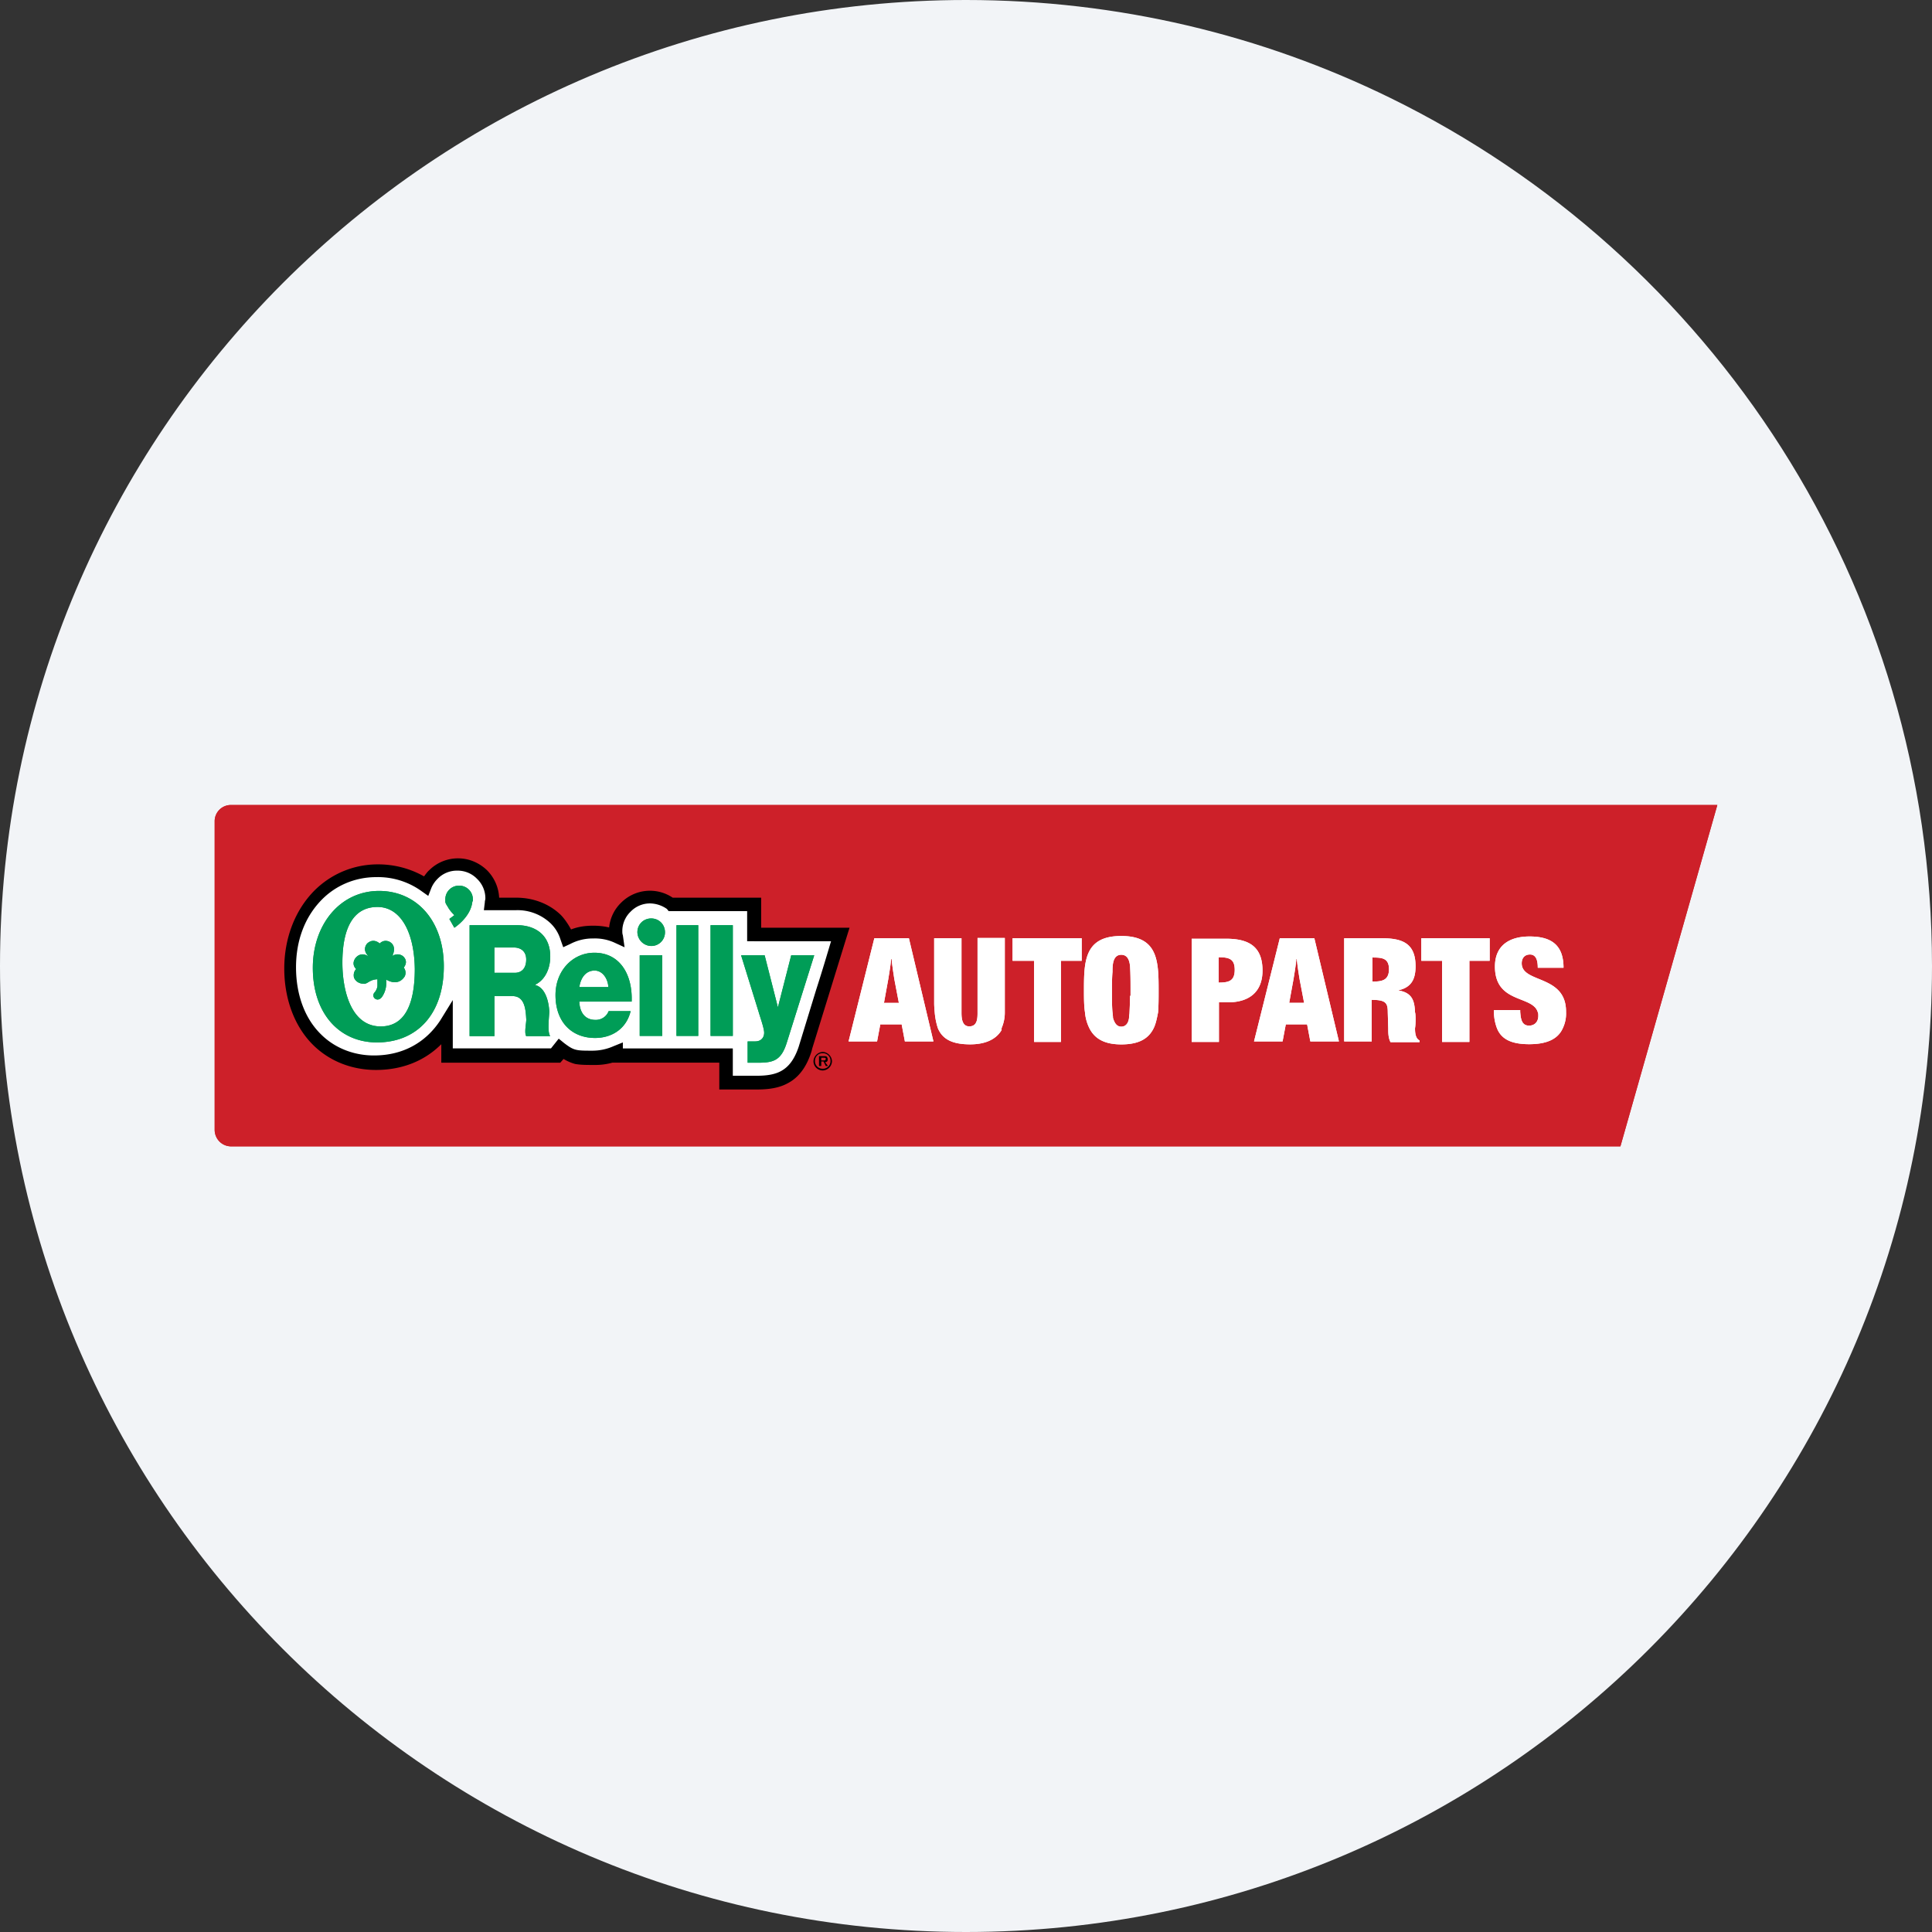 <svg width="36" height="36" fill="none" xmlns="http://www.w3.org/2000/svg"><rect width="100%" height="100%" fill="#333333" stroke="none"/><path d="M18 0c2.837 0 5.52.656 7.907 1.825C31.884 4.753 36 10.895 36 18c0 9.942-8.058 18-18 18-9.94 0-18-8.057-18-18C0 8.06 8.06 0 18 0z" fill="#F2F4F7"/><path d="M4.308 15a.302.302 0 0 0-.308.308v5.745c0 .163.13.308.308.308h25.886L32 15H4.308z" fill="#CD2029"/><path d="M4.308 15a.302.302 0 0 0-.308.308v5.745c0 .163.13.308.308.308h25.886L32 15H4.308z" fill="#CD2029"/><path d="M14.066 17.404v-.56h-1.563a.646.646 0 0 0-.836.05.632.632 0 0 0-.172.542 1.103 1.103 0 0 0-.91.028.845.845 0 0 0-.215-.345 1.072 1.072 0 0 0-.737-.276H9.18c0-.032.01-.06.01-.093a.64.64 0 0 0-.183-.448.64.64 0 0 0-.896 0 .57.57 0 0 0-.13.206 1.572 1.572 0 0 0-2.002.163c-.336.336-.523.817-.523 1.358 0 .541.173 1.012.5 1.33.284.284.662.438 1.082.438.593 0 1.064-.265 1.349-.713v.583h2.025l.103-.122c.196.164.317.164.602.164.163 0 .317-.033.448-.093v.041h2.002v.5h.583c.369 0 .723-.084.9-.644l.654-2.123h-1.633v.014h-.005z" fill="#fff"/><path d="M13.403 20.301v-.5h-1.992a1.184 1.184 0 0 1-.336.043c-.145 0-.257 0-.36-.019a.854.854 0 0 1-.214-.093l-.061.07H8.223v-.345c-.308.308-.723.48-1.218.48-.448 0-.868-.163-1.176-.471-.345-.345-.532-.859-.532-1.419s.196-1.082.56-1.451c.318-.317.738-.49 1.186-.49.317 0 .611.084.858.224.033-.042.061-.084.094-.112a.759.759 0 0 1 .541-.224c.205 0 .397.084.541.224a.78.78 0 0 1 .224.509h.318c.317 0 .611.112.826.317.06.06.13.154.196.275.13-.051.266-.07.41-.07.103 0 .206.01.299.033a.748.748 0 0 1 .224-.462.759.759 0 0 1 .961-.093h1.648v.56h1.647l-.051.163-.644 2.086-.01.042c-.093.308-.247.5-.438.602-.182.103-.397.121-.584.121h-.7zm.252-.756v.5h.448c.173 0 .336-.02.462-.094.122-.07.234-.196.318-.448l.326-1.064c.112-.345.215-.695.276-.9h-1.433v-.131h.13-.13v.13h-.13v-.56H12.46l-.033-.041a.565.565 0 0 0-.308-.103.5.5 0 0 0-.369.154.5.5 0 0 0-.154.369c0 .018 0 .042.01.07l.032.224-.205-.094a.882.882 0 0 0-.378-.07.897.897 0 0 0-.43.103l-.13.06-.051-.144a.713.713 0 0 0-.182-.299.895.895 0 0 0-.644-.247h-.602l.018-.145c0-.032.01-.051.01-.07a.5.5 0 0 0-.154-.368.5.5 0 0 0-.369-.154.5.5 0 0 0-.369.154.537.537 0 0 0-.112.163l-.06.154-.131-.093a1.39 1.39 0 0 0-.84-.257c-.378 0-.737.145-1.003.41-.318.318-.49.757-.49 1.27 0 .509.163.952.462 1.246.256.257.611.397.989.397.55 0 .97-.248 1.237-.654l.233-.378v.9h1.83l.144-.181.103.084c.093.07.144.103.214.121.07.019.164.019.308.019a.971.971 0 0 0 .397-.084l.173-.07v.112h2.048v.01z" fill="#000"/><path d="M8.75 17.24h.892c.308 0 .611.163.611.583 0 .224-.093.43-.275.523v.01c.182.05.247.298.257.49 0 .083-.042.387.018.461h-.448c-.042-.07.01-.275 0-.326-.01-.206-.042-.42-.256-.42h-.336v.746H8.75V17.24zm.463.887h.378c.13 0 .214-.084.214-.248 0-.154-.102-.224-.233-.224h-.36v.472zm1.582.541c.009.205.112.336.298.336a.254.254 0 0 0 .248-.163h.41c-.084.345-.368.5-.662.5-.439 0-.738-.3-.738-.799 0-.462.327-.789.724-.789.48 0 .714.411.695.91h-.975v.005zm.541-.275c-.01-.164-.112-.308-.257-.308-.154 0-.256.121-.284.308h.541zm.584-.593h.42v1.503h-.42V17.8zm.685-.56h.406v2.063h-.406V17.24zm.635 0h.415v2.063h-.415V17.24zm1.419 2.193c-.103.327-.248.369-.532.369h-.196v-.397h.144c.094 0 .164-.06.164-.163 0-.084-.084-.317-.103-.387l-.327-1.055h.439l.247.97.248-.97h.429l-.513 1.633zm-2.782-2.063c0-.144.112-.256.257-.256.145 0 .257.112.257.257a.253.253 0 0 1-.257.256.262.262 0 0 1-.257-.256zm-3.607.635c0 .892-.5 1.419-1.246 1.419-.695 0-1.195-.532-1.195-1.39 0-.808.509-1.433 1.237-1.433.714.004 1.204.574 1.204 1.404zM7.033 16.9c-.429 0-.653.36-.653 1.04 0 .5.154 1.186.714 1.186.448 0 .635-.41.635-1.073-.01-.69-.266-1.153-.696-1.153zm1.778-.14a.253.253 0 0 0-.256-.257.253.253 0 0 0-.257.256v.033c0 .01 0 .033.019.06 0 .01.009.01.009.02 0 0 0 .009.01.009.018.042.06.102.13.172l-.093.07.093.164s.308-.196.336-.49c.01 0 .01-.019.01-.038z" fill="#009D57"/><path d="M6.637 18.057s-.061.051-.042.154c0 0 .032.121.196.121.07-.01.093-.07.224-.084h.018v.13s-.009.07-.06.122c-.042.06.009.103.009.103s.06.06.13-.019a.448.448 0 0 0 .085-.247v-.084s.214.144.345-.06c.042-.094-.019-.164-.019-.164s.103-.112-.018-.215c-.103-.07-.196 0-.196 0s.102-.182-.052-.266c-.112-.051-.182.033-.182.033s-.112-.112-.233 0c0 0-.112.112.033.247 0 0-.131-.112-.248.019-.093.126.01.21.01.21z" fill="#009D57"/><path d="M16.936 17.483h-.644l-.48 1.922h.531l.06-.317h.398l.06.317h.532l-.457-1.922zm-.467 1.218.084-.462c.019-.122.042-.248.052-.369h.009c.01.121.033.257.051.378l.084.439h-.275v.014h-.005zm2.194.457a.728.728 0 0 0 .06-.299v-1.381h-.508v1.4c0 .112-.01.247-.154.247-.131 0-.145-.144-.145-.256v-1.386h-.509V18.7c0 .06.01.163.01.163.009.112.032.215.06.299.084.196.257.298.602.298.224 0 .462-.06.584-.266v-.037zm1.106-1.255h.387v-.42h-1.288v.42h.401v1.512h.5v-1.512zm1.82.55c0-.541-.01-1.012-.696-1.012-.686 0-.695.471-.695 1.012 0 .145 0 .285.019.411a.823.823 0 0 0 .084.299c.093.182.266.298.592.298.336 0 .509-.112.602-.298.042-.084.061-.182.084-.299.01-.126.01-.266.01-.41zm-.532.103c0 .103-.01.308-.01.308 0 .033-.009.06-.009.103-.01.084-.051.163-.145.163-.093 0-.13-.084-.154-.163 0-.033-.009-.103-.009-.103-.01-.103-.01-.215-.01-.317v-.094c0-.121 0-.233.01-.345 0-.112 0-.317.163-.317.122 0 .154.112.164.214.009.154.009.299.009.448v.103h-.01zm6.323-.653h.378v-.42h-1.274v.42h.387v1.512h.509v-1.512zm-4.671.774h.172c.397 0 .644-.196.644-.592 0-.448-.256-.593-.676-.593h-.644v1.923h.508v-.738h-.004zm0-.368v-.472c.196 0 .298.033.298.234 0 .21-.112.238-.298.238zm1.782-.826h-.644l-.48 1.922h.532l.06-.317h.397l.06.317h.533l-.458-1.922zM24.02 18.7l.084-.462c.019-.122.042-.248.051-.369h.01c.009.121.032.257.051.378l.084.439h-.28v.014zm2.347.164c-.009-.215-.051-.369-.317-.41.247-.052.327-.206.327-.449 0-.429-.248-.522-.626-.522h-.704v1.922h.513v-.774c.266 0 .299.06.299.233l.009.299c0 .084 0 .172.042.256h.541v-.032c-.07-.033-.084-.131-.084-.215v-.014c.014-.07.014-.266 0-.294zm-.793-.574v-.448c.182 0 .308.01.308.224-.005.205-.135.224-.308.224zm2.319.868c.084.215.285.299.602.299.308 0 .532-.084.626-.299a.63.63 0 0 0 .06-.299v-.009c0-.695-.826-.523-.826-.9 0-.094.052-.164.154-.164.13 0 .145.145.145.247h.48c0-.42-.223-.583-.634-.583-.369 0-.644.163-.644.56 0 .695.705.532.798.85.01.018.01.041.01.07 0 .102-.061.181-.173.181-.145 0-.154-.144-.164-.256v-.033h-.49v.033a.88.88 0 0 0 .056.303z" fill="#fff"/><path d="M8.75 17.24h.892c.308 0 .611.163.611.583 0 .224-.093.43-.275.523v.01c.182.05.247.298.257.49 0 .083-.042.387.018.461h-.448c-.042-.07.01-.275 0-.326-.01-.206-.042-.42-.256-.42h-.336v.746H8.75V17.24zm.463.887h.378c.13 0 .214-.084.214-.248 0-.154-.102-.224-.233-.224h-.36v.472zm1.582.541c.009.205.112.336.298.336a.254.254 0 0 0 .248-.163h.41c-.084.345-.368.5-.662.5-.439 0-.738-.3-.738-.799 0-.462.327-.789.724-.789.48 0 .714.411.695.91h-.975v.005zm.541-.275c-.01-.164-.112-.308-.257-.308-.154 0-.256.121-.284.308h.541zm.584-.593h.42v1.503h-.42V17.8zm.685-.56h.406v2.063h-.406V17.24zm.635 0h.415v2.063h-.415V17.24zm1.419 2.193c-.103.327-.248.369-.532.369h-.196v-.397h.144c.094 0 .164-.06.164-.163 0-.084-.084-.317-.103-.387l-.327-1.055h.439l.247.97.248-.97h.429l-.513 1.633zm-2.782-2.063c0-.144.112-.256.257-.256.145 0 .257.112.257.257a.253.253 0 0 1-.257.256.262.262 0 0 1-.257-.256zm-3.607.635c0 .892-.5 1.419-1.246 1.419-.695 0-1.195-.532-1.195-1.39 0-.808.509-1.433 1.237-1.433.714.004 1.204.574 1.204 1.404zM7.033 16.9c-.429 0-.653.36-.653 1.04 0 .5.154 1.186.714 1.186.448 0 .635-.41.635-1.073-.01-.69-.266-1.153-.696-1.153zm1.778-.14a.253.253 0 0 0-.256-.257.253.253 0 0 0-.257.256v.033c0 .01 0 .033.019.06 0 .01.009.01.009.02 0 0 0 .009.01.009.018.042.06.102.13.172l-.093.07.093.164s.308-.196.336-.49c.01 0 .01-.019.01-.038z" fill="#009D57"/><path d="M6.637 18.057s-.061.051-.042.154c0 0 .032.121.196.121.07-.01.093-.07.224-.084h.018v.13s-.009.07-.06.122c-.042.06.009.103.009.103s.06.06.13-.019a.448.448 0 0 0 .085-.247v-.084s.214.144.345-.06c.042-.094-.019-.164-.019-.164s.103-.112-.018-.215c-.103-.07-.196 0-.196 0s.102-.182-.052-.266c-.112-.051-.182.033-.182.033s-.112-.112-.233 0c0 0-.112.112.033.247 0 0-.131-.112-.248.019-.093.126.01.21.01.21z" fill="#009D57"/><path d="M16.936 17.483h-.644l-.48 1.922h.531l.06-.317h.398l.06.317h.532l-.457-1.922zm-.467 1.218.084-.462c.019-.122.042-.248.052-.369h.009c.01.121.033.257.051.378l.084.439h-.275v.014h-.005zm2.194.457a.728.728 0 0 0 .06-.299v-1.381h-.508v1.4c0 .112-.01.247-.154.247-.131 0-.145-.144-.145-.256v-1.386h-.509V18.7c0 .06.01.163.01.163.009.112.032.215.06.299.084.196.257.298.602.298.224 0 .462-.06.584-.266v-.037zm1.106-1.255h.387v-.42h-1.288v.42h.401v1.512h.5v-1.512zm1.82.55c0-.541-.01-1.012-.696-1.012-.686 0-.695.471-.695 1.012 0 .145 0 .285.019.411a.823.823 0 0 0 .084.299c.093.182.266.298.592.298.336 0 .509-.112.602-.298.042-.084.061-.182.084-.299.01-.126.01-.266.01-.41zm-.532.103c0 .103-.01.308-.01.308 0 .033-.009.06-.009.103-.01.084-.051.163-.145.163-.093 0-.13-.084-.154-.163 0-.033-.009-.103-.009-.103-.01-.103-.01-.215-.01-.317v-.094c0-.121 0-.233.01-.345 0-.112 0-.317.163-.317.122 0 .154.112.164.214.009.154.009.299.009.448v.103h-.01zm6.323-.653h.378v-.42h-1.274v.42h.387v1.512h.509v-1.512zm-4.671.774h.172c.397 0 .644-.196.644-.592 0-.448-.256-.593-.676-.593h-.644v1.923h.508v-.738h-.004zm0-.368v-.472c.196 0 .298.033.298.234 0 .21-.112.238-.298.238zm1.782-.826h-.644l-.48 1.922h.532l.06-.317h.397l.06.317h.533l-.458-1.922zM24.02 18.7l.084-.462c.019-.122.042-.248.051-.369h.01c.009.121.032.257.051.378l.084.439h-.28v.014zm2.347.164c-.009-.215-.051-.369-.317-.41.247-.052.327-.206.327-.449 0-.429-.248-.522-.626-.522h-.704v1.922h.513v-.774c.266 0 .299.06.299.233l.009.299c0 .084 0 .172.042.256h.541v-.032c-.07-.033-.084-.131-.084-.215v-.014c.014-.07.014-.266 0-.294zm-.793-.574v-.448c.182 0 .308.01.308.224-.005.205-.135.224-.308.224zm2.319.868c.084.215.285.299.602.299.308 0 .532-.084.626-.299a.63.63 0 0 0 .06-.299v-.009c0-.695-.826-.523-.826-.9 0-.094.052-.164.154-.164.13 0 .145.145.145.247h.48c0-.42-.223-.583-.634-.583-.369 0-.644.163-.644.56 0 .695.705.532.798.85.01.018.01.041.01.07 0 .102-.061.181-.173.181-.145 0-.154-.144-.164-.256v-.033h-.49v.033a.88.88 0 0 0 .056.303z" fill="#fff"/><path d="M15.33 19.947a.179.179 0 0 0 .173-.173.182.182 0 0 0-.172-.173.182.182 0 0 0-.173.173c0 .103.084.173.173.173zm0-.033a.14.14 0 0 1-.144-.145.14.14 0 0 1 .145-.144.14.14 0 0 1 .144.144.14.14 0 0 1-.144.145zm.043-.121c.032 0 .051-.019.051-.052a.085.085 0 0 0-.019-.051c-.009-.01-.032-.01-.051-.01h-.093v.183h.042v-.084h.042l.042.084h.042l-.056-.07zm-.07-.033v-.051h.042c.018 0 .042 0 .042.018 0 .019-.01.033-.033.033h-.051z" fill="#000"/></svg>